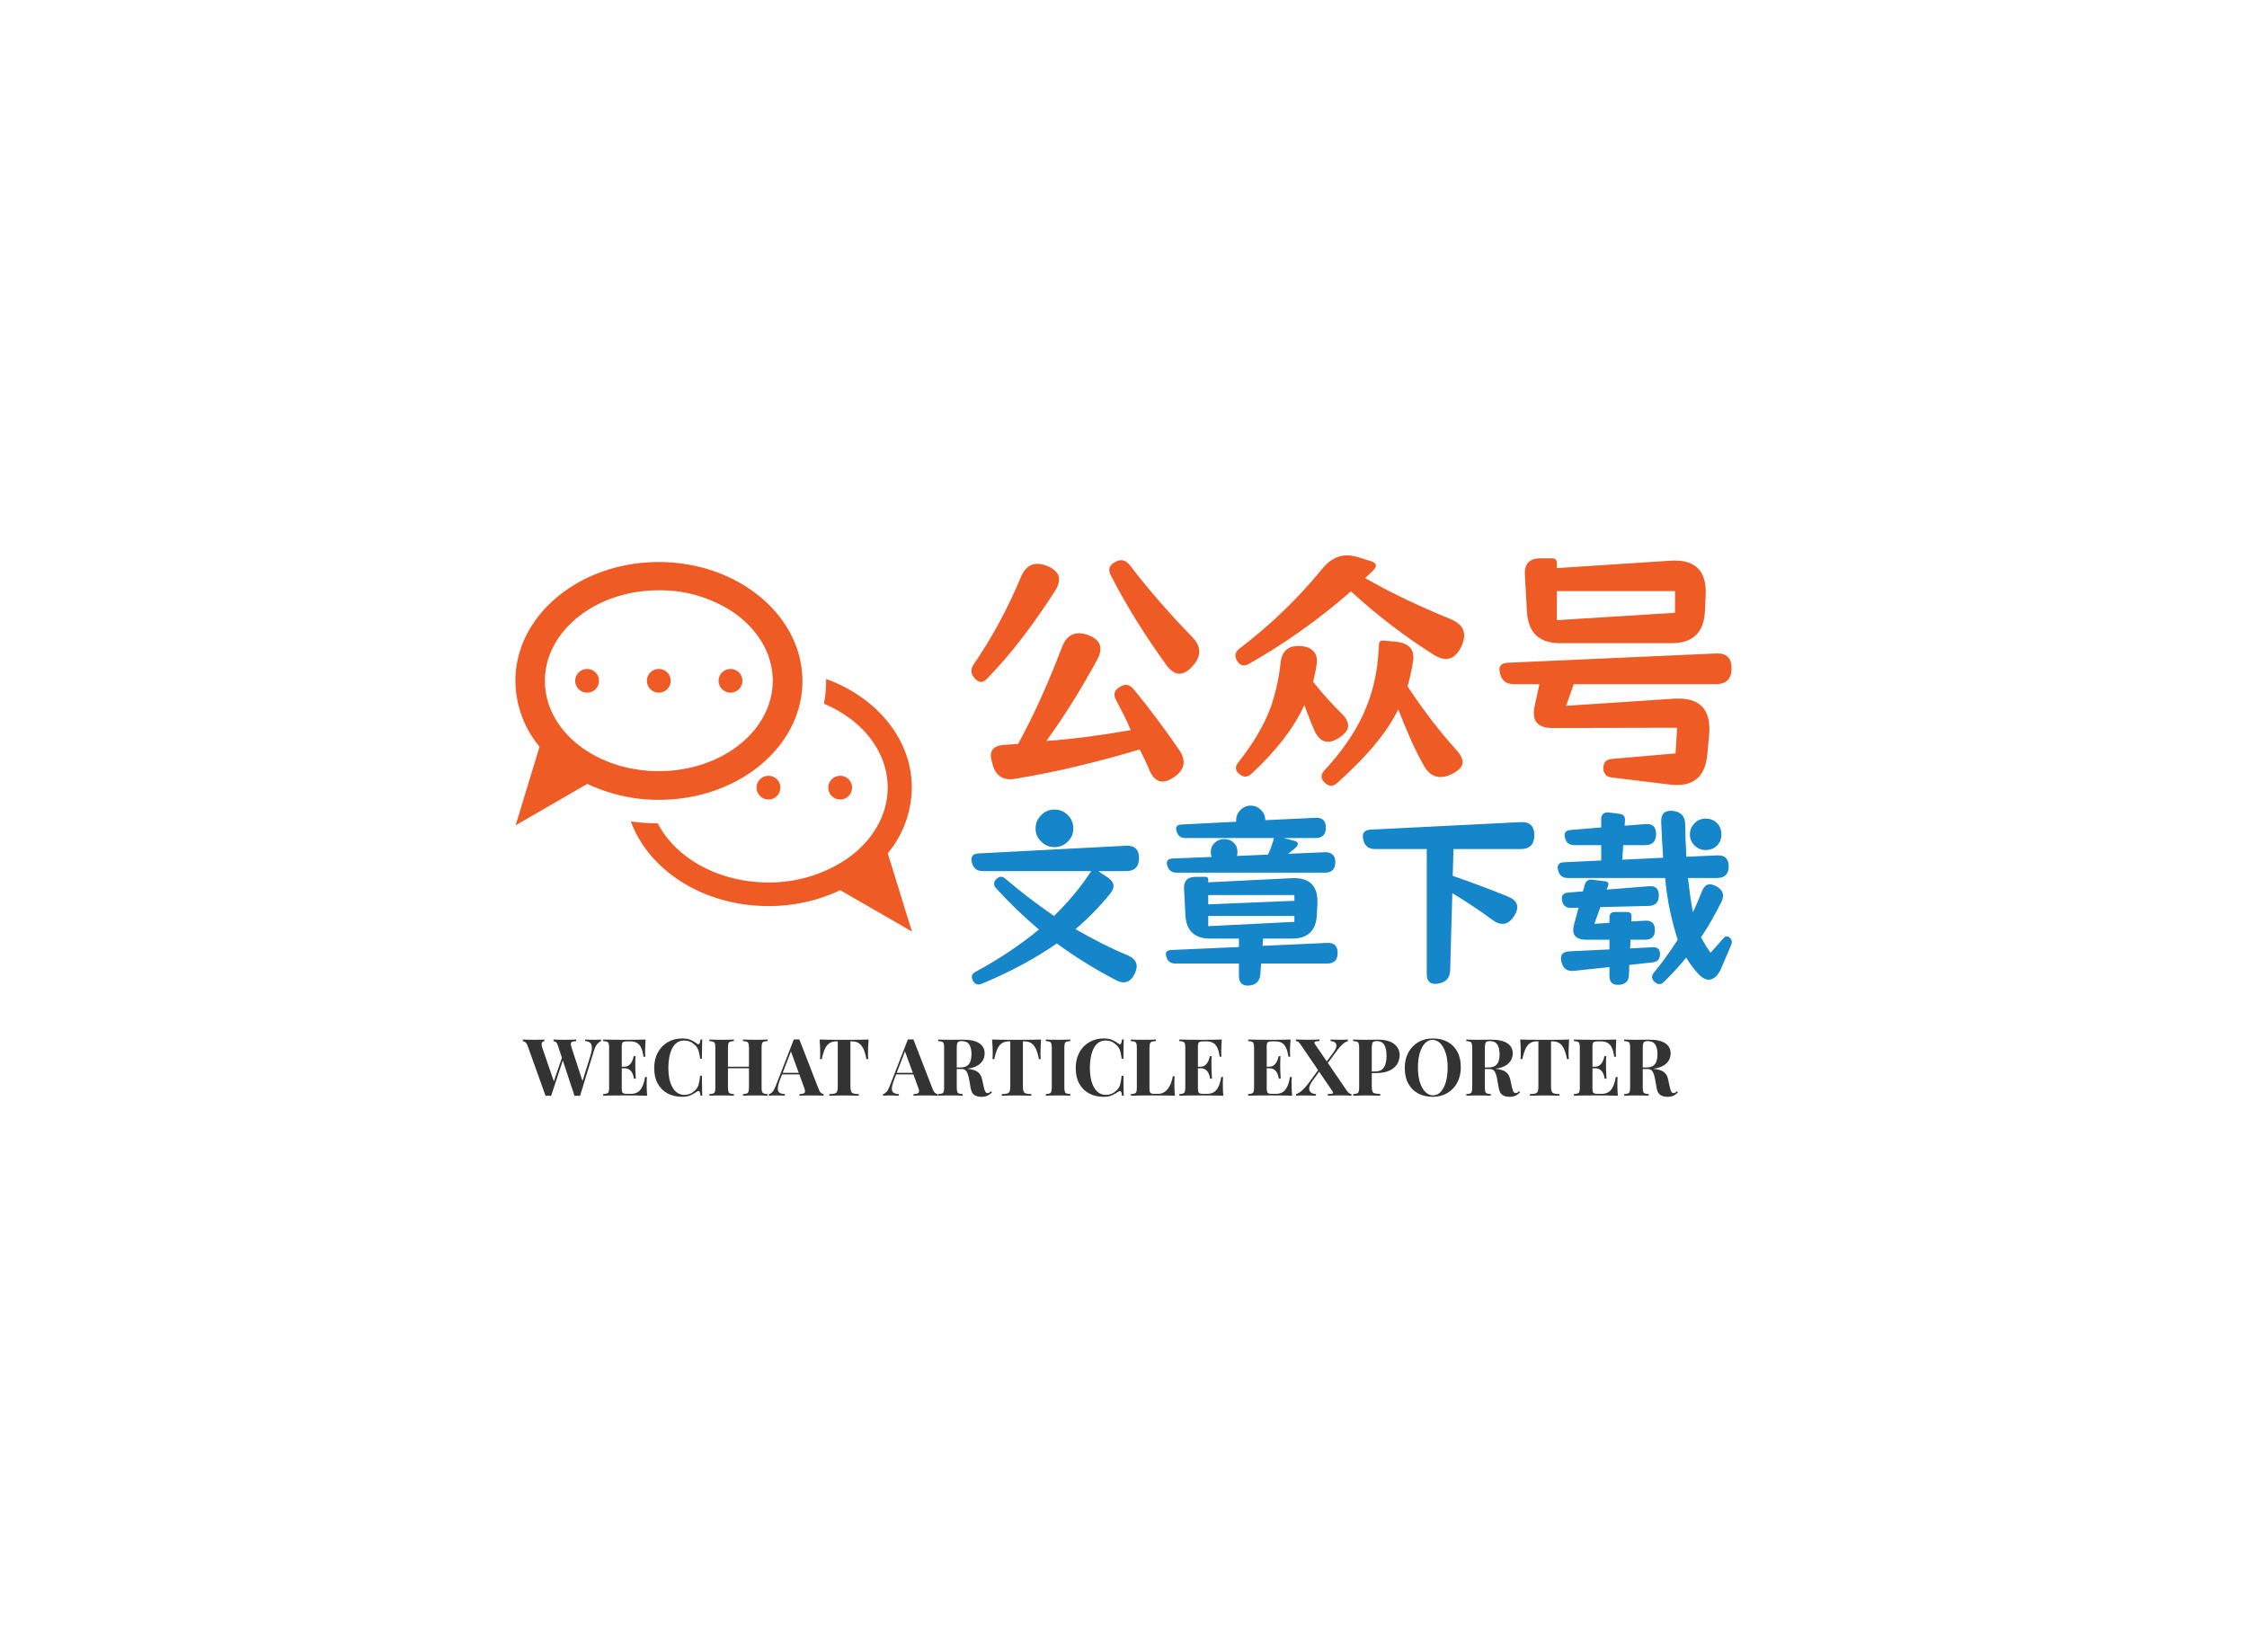 <svg data-v-0dd9719b="" version="1.0" xmlns="http://www.w3.org/2000/svg"
     width="100%" height="100%" viewBox="0 0 340 250" preserveAspectRatio="xMidYMid meet"
     color-interpolation-filters="sRGB" style="margin: auto;">
    <g fill="#ef5b24" class="icon-text-wrapper icon-svg-group iconsvg"
       transform="translate(77.988,84.037)">
        <g class="iconsvg-imagesvg" transform="matrix(1,0,0,1,0,1.006)" opacity="1">
            <g>
                <rect fill="#ef5b24" fill-opacity="0" stroke-width="2" x="0" y="0" width="60" height="55.912"
                      class="image-rect"></rect>
                <svg filter="url(#colors350524036)" x="0" y="0" width="60" height="55.912"
                     filtersec="colorsf6288523337" class="image-svg-svg primary" style="overflow: visible;">
                    <svg xmlns="http://www.w3.org/2000/svg" data-name="Layer 1"
                         viewBox="22.59 29.5 54.75 51.02" x="0px" y="0px">
                        <title>Artboard 47</title>
                        <path d="M74,69.72a14.37,14.37,0,0,0,3.32-9.08c0-6.7-4.86-12.46-11.83-15a2.17,2.17,0,0,1,0,.26,16.67,16.67,0,0,1-.3,3.16c5.23,2.2,8.8,6.56,8.8,11.58,0,3.81-2.1,7.43-5.76,9.93a19.15,19.15,0,0,1-10.72,3.17c-6.89,0-12.8-3.38-15.26-8.16a27.15,27.15,0,0,1-3.72-.27C41,72.09,48.56,77,57.53,77a23.06,23.06,0,0,0,9.91-2.19h0l9.9,5.71L74,69.71Z"></path>
                        <path d="M42.39,29.5c-10.93,0-19.8,7.34-19.8,16.4A14.38,14.38,0,0,0,25.92,55l0,0-3.3,10.85,9.9-5.72h0a22.88,22.88,0,0,0,9.9,2.2c10.94,0,19.8-7.34,19.8-16.39S53.33,29.5,42.39,29.5Zm0,3.9a18.24,18.24,0,0,1,10.23,3c3.5,2.39,5.5,5.84,5.5,9.48,0,6.89-7,12.49-15.73,12.49S26.66,52.79,26.66,45.9,33.72,33.4,42.39,33.4Z"></path>
                        <ellipse cx="32.49" cy="45.9" rx="1.65" ry="1.64"></ellipse>
                        <ellipse cx="42.39" cy="45.9" rx="1.65" ry="1.64"></ellipse>
                        <ellipse cx="52.29" cy="45.9" rx="1.65" ry="1.64"></ellipse>
                        <ellipse cx="57.53" cy="60.65" rx="1.65" ry="1.64"></ellipse>
                        <ellipse cx="67.43" cy="60.65" rx="1.65" ry="1.64"></ellipse>
                    </svg>
                </svg>
                <defs>
                    <filter id="colors350524036">
                        <feColorMatrix type="matrix"
                                       values="0 0 0 0 0.086  0 0 0 0 0.523  0 0 0 0 0.793  0 0 0 1 0"
                                       class="icon-fecolormatrix"></feColorMatrix>
                    </filter>
                    <filter id="colorsf6288523337">
                        <feColorMatrix type="matrix"
                                       values="0 0 0 0 0.996  0 0 0 0 0.996  0 0 0 0 0.996  0 0 0 1 0"
                                       class="icon-fecolormatrix"></feColorMatrix>
                    </filter>
                    <filter id="colorsb1166069162">
                        <feColorMatrix type="matrix" values="0 0 0 0 0  0 0 0 0 0  0 0 0 0 0  0 0 0 1 0"
                                       class="icon-fecolormatrix"></feColorMatrix>
                    </filter>
                </defs>
            </g>
        </g>
        <g transform="translate(69,0)">
            <g class="tp-name iconsvg-namesvg" transform="matrix(1,0,0,1,0,0)"
               opacity="1">
                <g transform="scale(1)">
                    <g>
                        <path d="M29.36 0.16L29.36 0.16Q29.04-0.64 28.68-1.38 28.32-2.12 27.92-2.92L27.92-2.92Q23.24-1.52 18.58-0.4 13.92 0.72 9.08 1.52L9.08 1.52Q6.36 2 5.64-0.72L5.64-0.72 5.52-1.16Q4.92-3.36 7.24-3.6L7.24-3.6 9.52-3.76Q11.32-7.04 12.96-10.68 14.6-14.32 16.16-18.4L16.16-18.4Q17.24-21.24 20.08-20.24L20.08-20.24Q22.92-19.2 21.52-16.56L21.52-16.56Q19.76-13.32 17.86-10.26 15.96-7.2 13.8-4.2L13.8-4.2Q17.04-4.44 20.2-4.86 23.36-5.28 26.56-5.84L26.56-5.84Q26.16-6.84 25.6-7.96 25.04-9.08 24.36-10.36L24.36-10.36Q23.64-11.6 24.88-12.36L24.88-12.36Q26.08-13.16 27-12.04L27-12.04Q28.84-9.8 30.56-7.5 32.28-5.2 33.92-2.8L33.92-2.8Q35.56-0.32 33.04 1.32L33.04 1.32Q31.76 2.16 30.86 1.86 29.96 1.56 29.36 0.16ZM31.96-15.68L31.96-15.68Q29.64-18.88 27.54-22.24 25.44-25.6 23.56-29.24L23.56-29.24Q22.84-30.56 24.2-31.28L24.2-31.28Q25.44-32 26.4-30.84L26.4-30.84Q28.6-27.96 30.94-25.28 33.28-22.6 35.8-20L35.8-20Q38-17.8 35.92-15.52L35.92-15.52Q33.8-13.16 31.96-15.68ZM2.96-13.68L2.96-13.68Q2.04-14.68 2.8-15.8L2.8-15.8Q4.84-18.76 6.62-22.04 8.4-25.32 9.96-29.04L9.96-29.04Q11.12-31.8 13.92-30.68L13.92-30.68Q16.76-29.52 15.12-26.92L15.12-26.92Q12.6-23 10.06-19.7 7.52-16.4 4.84-13.64L4.84-13.64Q3.88-12.6 2.96-13.68ZM42.64-16.36L42.64-16.36Q42-17.4 43.04-18.2L43.04-18.2Q50.04-23.52 55.56-30.28L55.56-30.28Q56.68-31.64 58-32.08 59.32-32.52 61-32L61-32 62.8-31.44Q64.32-31 63.16-29.92L63.16-29.92 62.04-28.84Q65.2-27.04 68.42-25.52 71.64-24 74.96-22.64L74.96-22.64Q77.96-21.4 76.6-18.52L76.6-18.52Q75.16-15.48 72.36-17.28L72.36-17.28Q65.88-21.36 59.88-26.84L59.88-26.84Q52.72-20.56 44.4-15.84L44.4-15.84Q43.28-15.24 42.64-16.36ZM55.92 2.12L55.92 2.12Q55 1.24 55.84 0.28L55.84 0.28Q59.6-3.76 61.6-7.92L61.6-7.92Q63.84-12.64 64.08-18.16L64.08-18.16 64.12-18.84Q64.16-19.44 64.8-19.4L64.8-19.4 66.84-19.2Q68.2-19.04 68.84-18.32 69.48-17.6 69.28-16.28L69.28-16.28Q69.04-14.52 68.44-12.48L68.44-12.48Q70.24-9.76 72.06-7.38 73.88-5 75.84-2.84L75.84-2.84Q76.88-1.68 76.76-0.82 76.64 0.04 75.24 0.76L75.24 0.76Q72.4 2.2 70.88-0.52L70.88-0.52Q69-3.88 67.04-9L67.04-9Q65.84-6.48 63.56-3.72 61.28-0.96 57.84 2.12L57.84 2.12Q56.88 3.04 55.92 2.12ZM43 0.8L43 0.8Q42.04 0.04 42.84-0.96L42.84-0.96Q46.16-5.16 47.68-9.12L47.68-9.12Q48.24-10.72 48.64-12.44 49.04-14.16 49.24-16.04L49.24-16.04Q49.52-18.72 52.2-18.56L52.2-18.56 52.28-18.56Q53.6-18.48 54.24-17.76 54.88-17.04 54.68-15.76L54.68-15.76Q54.6-15.12 54.46-14.48 54.32-13.84 54.16-13.16L54.16-13.16Q56.32-10.44 58.44-8.4L58.44-8.4Q59.48-7.36 59.46-6.48 59.44-5.6 58.2-4.76L58.2-4.76Q55.68-3.04 54.4-5.68L54.4-5.68Q53.52-7.68 52.84-9.64L52.84-9.64Q51.64-7.04 49.66-4.46 47.68-1.88 44.84 0.76L44.84 0.76Q43.92 1.6 43 0.8ZM108.2 2.4L99.32 1.32Q98.08 1.16 98.08-0.12L98.08-0.12Q98.08-1.36 99.32-1.48L99.32-1.48 109-2.32 109.24-6.2 90.36-6.16Q86.96-6.16 87.68-9.48L87.68-9.48 88.4-12.8 84.48-12.8Q82.84-12.8 82.44-14.4L82.44-14.4Q82-16 83.68-16.04L83.68-16.04 115.12-17.44Q117.48-17.56 117.48-15.2L117.48-15.2Q117.48-12.8 115.12-12.8L115.12-12.8 93.6-12.8 92.44-9.52 108.76-10.6Q114.6-10.96 114.08-5.12L114.08-5.12 113.8-2.12Q113.32 3 108.2 2.4L108.2 2.4ZM108.44-19L91.52-19Q86.8-19 86.52-23.72L86.52-23.72 86.2-29.36Q86.08-31.84 88.56-31.84L88.56-31.84 90.32-31.84Q91.04-31.84 91.04-31.12L91.04-31.12 91.04-30.36 108.24-31.48Q113.84-31.84 113.56-26.2L113.56-26.2 113.44-23.72Q113.16-19 108.44-19L108.44-19ZM91.04-26.88L91.04-22.48 108.92-23.6 108.92-26.88 91.04-26.88Z"
                              transform="translate(-2.456, 32.282)"></path>
                    </g> <!----> <!----> <!----> <!----> <!----> <!---->
                    <g fill="#1686cb" transform="translate(0,37.862)">
                        <g transform="scale(0.992)">
                            <path d="M24.36 1.26L24.36 1.26Q19.68-1.17 15.36-4.32L15.36-4.32Q10.35-0.84 3.9 1.83L3.9 1.83Q3 2.19 2.55 1.32L2.55 1.32Q2.1 0.45 2.97 0L2.97 0Q5.79-1.53 8.17-3.13 10.56-4.74 12.63-6.45L12.63-6.45Q10.89-7.92 9.27-9.48 7.65-11.04 6.09-12.75L6.09-12.75Q5.46-13.47 6.15-14.16L6.15-14.16Q6.81-14.82 7.53-14.19L7.53-14.19Q9.33-12.66 11.17-11.25 13.02-9.84 14.94-8.52L14.94-8.52Q18.24-11.73 20.61-15.36L20.61-15.36 4.05-15.36Q2.73-15.36 2.4-16.68L2.4-16.68Q2.07-18 3.45-18.06L3.45-18.06 25.92-19.23Q27.9-19.32 27.9-17.34L27.9-17.34Q27.9-15.36 25.92-15.36L25.92-15.36 21.69-15.36 23.16-14.37Q24.66-13.35 23.52-11.94L23.52-11.94Q21.03-8.88 18.21-6.51L18.21-6.51Q20.19-5.37 22.17-4.36 24.15-3.36 26.22-2.49L26.22-2.49Q28.17-1.65 27.24 0.3L27.24 0.3Q26.28 2.28 24.36 1.26ZM15-19.02L15-19.02Q13.83-19.02 12.99-19.86L12.99-19.86Q12.12-20.67 12.12-21.87L12.12-21.87Q12.12-23.04 12.99-23.91L12.99-23.91Q13.83-24.75 15-24.75L15-24.75Q16.2-24.75 17.04-23.91L17.04-23.91Q17.88-23.07 17.88-21.87L17.88-21.87Q17.88-20.67 17.04-19.86L17.04-19.86Q16.2-19.02 15-19.02ZM43.14 0.63L43.14-1.26 33.42-1.26Q32.37-1.26 32.07-2.28L32.07-2.28Q31.74-3.27 32.82-3.33L32.82-3.33 43.14-3.78 43.14-5.07 38.73-5.07Q35.19-5.07 34.98-8.61L34.98-8.61 34.77-12.6Q34.65-14.49 36.57-14.49L36.57-14.49 38.04-14.49Q38.46-14.49 38.46-14.07L38.46-14.07 38.46-13.65 51.18-14.28Q55.32-14.49 55.11-10.32L55.11-10.32 55.02-8.61Q54.81-5.07 51.27-5.07L51.27-5.07 46.83-5.07 46.74-3.96 56.61-4.41Q58.2-4.47 58.2-2.88L58.2-2.88Q58.2-1.26 56.61-1.26L56.61-1.26 46.53-1.26 46.41 0.36Q46.29 1.92 44.73 2.1L44.73 2.1Q43.14 2.22 43.14 0.63L43.14 0.63ZM56.25-15.12L33.6-15.12Q32.55-15.12 32.22-16.17L32.22-16.17Q31.89-17.22 33-17.28L33-17.28 38.97-17.52Q38.85-17.79 38.85-18.24L38.85-18.24Q38.85-19.14 39.48-19.71L39.48-19.71Q40.08-20.25 40.89-20.25L40.89-20.25Q41.79-20.25 42.36-19.68L42.36-19.68Q42.87-19.17 42.9-18.54L42.9-18.54Q42.93-18.24 42.9-17.97L42.9-17.97 42.84-17.67 47.58-17.88Q48.18-19.2 48.48-20.4L48.48-20.4 34.98-20.4Q33.93-20.4 33.63-21.42L33.63-21.42Q33.3-22.41 34.38-22.47L34.38-22.47 42.72-22.89 42.72-23.13Q42.72-24.03 43.38-24.69L43.38-24.69Q44.04-25.35 44.94-25.35L44.94-25.35Q45.84-25.35 46.5-24.69L46.5-24.69Q47.16-24.03 47.16-23.13L47.16-23.13 54.81-23.49Q56.4-23.58 56.4-21.99L56.4-21.99Q56.4-20.4 54.81-20.4L54.81-20.4 49.95-20.4 51.39-20.04Q52.71-19.74 51.69-18.84L51.69-18.84Q51.45-18.63 51.18-18.42 50.91-18.21 50.64-18L50.64-18 56.25-18.24Q57.84-18.27 57.84-16.71L57.84-16.71Q57.84-15.12 56.25-15.12L56.25-15.12ZM38.46-8.52L38.46-6.96 51.6-7.62 51.6-8.52 38.46-8.52ZM38.46-11.7L38.46-10.29 51.6-10.83 51.6-11.7 38.46-11.7ZM71.79 0.33L71.79-18.72 63.9-18.72Q62.4-18.72 62.1-20.19L62.1-20.19Q61.77-21.63 63.27-21.69L63.27-21.69 86.1-22.83Q88.2-22.95 88.2-20.85L88.2-20.85Q88.2-18.72 86.1-18.72L86.1-18.72 75.87-18.72 75.75-14.64Q78-13.86 80.08-13.08 82.17-12.3 84.15-11.49L84.15-11.49Q86.43-10.59 85.11-8.49L85.11-8.49Q83.79-6.48 81.84-7.89L81.84-7.89Q80.31-9.03 78.79-10.03 77.28-11.04 75.69-12L75.69-12 75.36-0.27Q75.33 1.5 73.56 1.8L73.56 1.8Q71.79 2.1 71.79 0.33L71.79 0.33ZM113.22 0.33L113.22 0.33Q112.23-0.72 111.36-2.16L111.36-2.16Q110.58-1.2 109.72-0.27 108.87 0.66 107.97 1.53L107.97 1.53Q107.28 2.22 106.53 1.53L106.53 1.53Q105.81 0.84 106.47 0.09L106.47 0.09Q107.28-0.9 108.18-2.13 109.08-3.36 110.07-4.89L110.07-4.89Q109.38-7.02 108.88-9.36 108.39-11.7 108.15-14.31L108.15-14.31 93.3-14.31Q92.1-14.31 91.83-15.48L91.83-15.48Q91.5-16.65 92.73-16.71L92.73-16.71 98.4-16.98 98.4-19.32 94.29-19.32Q93.15-19.32 92.88-20.43L92.88-20.43Q92.58-21.54 93.72-21.63L93.72-21.63 98.4-22.02 98.4-23.25Q98.4-24.42 99.6-24.3L99.6-24.3 101.25-24.09Q102.06-23.97 102.03-23.13L102.03-23.13 101.97-22.29 105.09-22.53Q106.77-22.71 106.77-21L106.77-21Q106.77-19.32 105.09-19.32L105.09-19.32 101.76-19.32 101.61-17.1 107.85-17.4Q107.76-18.66 107.68-20.02 107.61-21.39 107.55-22.89L107.55-22.89Q107.49-24.75 109.35-24.54L109.35-24.54Q111.21-24.33 111.21-22.47L111.21-22.47Q111.24-20.04 111.39-17.55L111.39-17.55 116.07-17.76Q117.84-17.85 117.84-16.08L117.84-16.08Q117.84-14.31 116.07-14.31L116.07-14.31 111.63-14.31Q111.78-12.99 111.96-11.7 112.14-10.41 112.38-9.09L112.38-9.09Q112.77-9.87 113.1-10.65 113.43-11.43 113.73-12.21L113.73-12.21Q114.06-13.05 114.57-13.27 115.08-13.5 115.89-13.08L115.89-13.08Q117.51-12.27 116.73-10.65L116.73-10.65Q116.01-9.21 115.24-7.86 114.48-6.51 113.61-5.25L113.61-5.25Q114-4.56 114.37-3.97 114.75-3.39 115.08-2.91L115.08-2.91 117.06-5.13Q117.48-5.64 118.02-5.19L118.02-5.19Q118.5-4.74 118.23-4.11L118.23-4.11 116.73-0.6Q116.13 0.84 115.2 1.14 114.27 1.44 113.22 0.33ZM99.66 0.66L99.66-0.72 94.26-0.15Q92.7 0.03 92.34-1.5L92.34-1.5Q91.95-3.03 93.51-3.12L93.51-3.12 99.66-3.42 99.66-4.89 96.15-4.89Q93.57-4.89 94.29-7.35L94.29-7.35 94.95-9.78 93.81-9.75Q92.64-9.72 92.43-10.86L92.43-10.86Q92.19-12 93.39-12.09L93.39-12.09 95.61-12.27 95.88-13.23Q96.15-14.22 97.14-14.04L97.14-14.04 99.03-13.8Q99.66-13.71 99.45-13.14L99.45-13.14 99.24-12.54 105.66-13.05Q107.19-13.2 107.19-11.64L107.19-11.64Q107.19-10.11 105.66-10.05L105.66-10.05 98.28-9.87 97.35-7.32 99.66-7.47 99.66-8.31Q99.66-9.12 100.5-9.12L100.5-9.12 102.33-9.12Q103.08-9.12 103.02-8.4L103.02-8.4 102.99-7.68 105.09-7.8Q106.59-7.89 106.59-6.39L106.59-6.39Q106.59-4.89 105.09-4.89L105.09-4.89 102.87-4.89 102.81-3.57 106.26-3.75Q107.37-3.78 107.37-2.7L107.37-2.7Q107.37-1.56 106.26-1.44L106.26-1.44 102.69-1.05 102.63 0.48Q102.6 1.89 101.13 1.98L101.13 1.98 101.01 1.98Q99.66 2.04 99.66 0.66L99.66 0.66ZM114.33-18.57L114.33-18.57Q113.34-18.57 112.65-19.26L112.65-19.26Q111.93-19.95 111.93-20.97L111.93-20.97Q111.93-21.96 112.65-22.68L112.65-22.68Q113.34-23.37 114.33-23.37L114.33-23.37Q115.38-23.37 116.07-22.68L116.07-22.68Q116.73-21.99 116.73-20.97L116.73-20.97Q116.73-19.92 116.07-19.26L116.07-19.26Q115.38-18.57 114.33-18.57Z"
                                  transform="translate(-2.336, 25.35)"></path>
                        </g>
                    </g>
                </g>
            </g>
            <g class="tp-slogan iconsvg-slogansvg" fill="#333333"
               transform="matrix(1,0,0,1,-29.883,73.091)" opacity="1">
                <rect width="0"></rect>
                <rect x="139.79" width="35"></rect>
                <g transform="translate(-38,0)">
                    <g transform="scale(1)">
                        <path d="M11.69-8.50L11.69-8.50L11.69-8.26Q11.42-8.16 11.14-7.84Q10.85-7.52 10.63-6.83L10.63-6.83L8.52 0.02Q8.42 0.01 8.32 0.01Q8.21 0.01 8.10 0.01L8.10 0.01Q7.99 0.01 7.88 0.01Q7.78 0.01 7.68 0.02L7.68 0.02L5.16-7.61Q5.04-7.98 4.87-8.11Q4.69-8.24 4.50-8.26L4.50-8.26L4.50-8.50Q4.84-8.48 5.30-8.47Q5.76-8.46 6.22-8.46L6.22-8.46Q6.74-8.46 7.21-8.47Q7.67-8.48 7.94-8.50L7.94-8.50L7.94-8.26Q7.58-8.24 7.37-8.17Q7.16-8.10 7.13-7.90Q7.10-7.69 7.25-7.25L7.25-7.25L8.95-2.04L8.68-1.55L10.03-5.86Q10.32-6.77 10.31-7.28Q10.30-7.80 10.03-8.02Q9.77-8.24 9.28-8.26L9.28-8.26L9.28-8.50Q9.68-8.48 10.04-8.47Q10.40-8.46 10.76-8.46L10.76-8.46Q11.04-8.46 11.27-8.47Q11.51-8.48 11.69-8.50ZM3.12-8.50L3.12-8.50L3.12-8.26Q2.88-8.22 2.78-8.08Q2.69-7.94 2.71-7.72Q2.72-7.50 2.81-7.25L2.81-7.25L4.64-1.92L4.32-1.49L5.86-5.98L6.02-5.65L4.14 0.02Q4.04 0.01 3.94 0.01Q3.83 0.01 3.72 0.01L3.72 0.01Q3.61 0.01 3.50 0.01Q3.40 0.01 3.30 0.02L3.30 0.02L0.61-7.49Q0.46-7.93 0.25-8.09Q0.04-8.24-0.14-8.26L-0.14-8.26L-0.14-8.50Q0.22-8.48 0.71-8.47Q1.20-8.46 1.64-8.46L1.64-8.46Q2.12-8.46 2.50-8.47Q2.88-8.48 3.12-8.50ZM18.44-8.50L18.44-8.50Q18.40-7.97 18.38-7.48Q18.36-6.98 18.36-6.72L18.36-6.72Q18.36-6.48 18.37-6.26Q18.38-6.05 18.40-5.90L18.40-5.90L18.12-5.90Q18-6.78 17.75-7.29Q17.50-7.80 17.09-8.01Q16.69-8.22 16.15-8.22L16.15-8.22L15.66-8.22Q15.30-8.22 15.13-8.16Q14.95-8.10 14.89-7.93Q14.83-7.75 14.83-7.37L14.83-7.37L14.83-1.13Q14.83-0.76 14.89-0.58Q14.95-0.40 15.13-0.34Q15.30-0.28 15.66-0.28L15.66-0.28L16.25-0.28Q16.79-0.28 17.20-0.51Q17.62-0.74 17.91-1.31Q18.20-1.87 18.36-2.83L18.36-2.83L18.64-2.83Q18.60-2.45 18.60-1.82L18.60-1.82Q18.60-1.55 18.61-1.04Q18.62-0.54 18.68 0L18.68 0Q18.07-0.02 17.30-0.03Q16.54-0.04 15.94-0.04L15.94-0.04Q15.53-0.04 14.86-0.04Q14.18-0.04 13.43-0.03Q12.67-0.02 12.02 0L12.02 0L12.02-0.24Q12.41-0.26 12.60-0.34Q12.79-0.41 12.86-0.62Q12.92-0.84 12.92-1.27L12.92-1.27L12.92-7.22Q12.92-7.67 12.86-7.88Q12.79-8.09 12.59-8.17Q12.40-8.24 12.02-8.26L12.02-8.26L12.02-8.50Q12.67-8.48 13.43-8.47Q14.18-8.46 14.86-8.46Q15.53-8.46 15.94-8.46L15.94-8.46Q16.49-8.46 17.19-8.47Q17.89-8.47 18.44-8.50ZM14.47-4.39L16.57-4.39Q16.57-4.39 16.57-4.27Q16.57-4.15 16.57-4.15L16.57-4.15L14.47-4.15Q14.47-4.15 14.47-4.27Q14.47-4.39 14.47-4.39L14.47-4.39ZM16.64-5.98L16.92-5.98Q16.87-5.29 16.88-4.93Q16.88-4.57 16.88-4.27L16.88-4.27Q16.88-3.97 16.90-3.61Q16.91-3.25 16.96-2.57L16.96-2.57L16.68-2.57Q16.62-2.99 16.46-3.35Q16.30-3.71 16.00-3.93Q15.70-4.15 15.22-4.15L15.22-4.15L15.22-4.39Q15.70-4.39 15.98-4.66Q16.27-4.92 16.43-5.29Q16.58-5.65 16.64-5.98L16.64-5.98ZM23.99-8.66L23.99-8.66Q24.78-8.66 25.29-8.43Q25.80-8.20 26.20-7.88L26.20-7.88Q26.44-7.70 26.56-7.84Q26.69-7.98 26.74-8.50L26.74-8.50L27.01-8.50Q26.99-8.03 26.98-7.36Q26.96-6.70 26.96-5.59L26.96-5.59L26.69-5.59Q26.63-6.14 26.53-6.53Q26.44-6.92 26.27-7.22Q26.10-7.52 25.79-7.76L25.79-7.76Q25.49-8.06 25.09-8.21Q24.70-8.35 24.26-8.35L24.26-8.35Q23.62-8.35 23.16-8.01Q22.70-7.67 22.42-7.08Q22.14-6.49 22.01-5.75Q21.88-5.02 21.88-4.22L21.88-4.22Q21.88-3.42 22.01-2.68Q22.15-1.94 22.45-1.37Q22.74-0.79 23.21-0.46Q23.68-0.12 24.31-0.12L24.31-0.12Q24.71-0.12 25.11-0.27Q25.51-0.42 25.80-0.71L25.80-0.71Q26.27-1.07 26.44-1.60Q26.60-2.14 26.69-3.02L26.69-3.02L26.96-3.02Q26.96-1.88 26.98-1.18Q26.99-0.48 27.01 0L27.01 0L26.74 0Q26.69-0.52 26.57-0.65Q26.46-0.78 26.20-0.61L26.20-0.61Q25.75-0.30 25.25-0.07Q24.76 0.17 23.98 0.17L23.98 0.17Q22.70 0.17 21.75-0.35Q20.80-0.86 20.27-1.84Q19.74-2.81 19.74-4.18L19.74-4.18Q19.74-5.52 20.29-6.53Q20.83-7.54 21.79-8.10Q22.74-8.66 23.99-8.66ZM33.18 0L33.18 0L33.18-0.24Q33.56-0.26 33.76-0.34Q33.95-0.41 34.01-0.62Q34.08-0.84 34.08-1.27L34.08-1.27L34.08-7.22Q34.08-7.67 34.01-7.88Q33.95-8.09 33.75-8.17Q33.55-8.24 33.18-8.26L33.18-8.26L33.18-8.50Q33.50-8.48 34.03-8.47Q34.55-8.46 35.06-8.46L35.06-8.46Q35.62-8.46 36.10-8.47Q36.59-8.48 36.89-8.50L36.89-8.50L36.89-8.26Q36.50-8.24 36.31-8.17Q36.11-8.09 36.05-7.88Q35.99-7.67 35.99-7.22L35.99-7.22L35.99-1.27Q35.99-0.84 36.05-0.62Q36.12-0.41 36.31-0.34Q36.50-0.26 36.89-0.24L36.89-0.24L36.89 0Q36.59-0.02 36.10-0.03Q35.62-0.04 35.06-0.04L35.06-0.04Q34.55-0.04 34.03-0.03Q33.50-0.02 33.18 0ZM28.09 0L28.09 0L28.09-0.24Q28.48-0.26 28.67-0.34Q28.86-0.41 28.93-0.62Q28.99-0.84 28.99-1.27L28.99-1.27L28.99-7.22Q28.99-7.67 28.93-7.88Q28.86-8.09 28.66-8.17Q28.46-8.24 28.09-8.26L28.09-8.26L28.09-8.50Q28.40-8.48 28.90-8.47Q29.40-8.46 29.99-8.46L29.99-8.46Q30.49-8.46 30.98-8.47Q31.48-8.48 31.80-8.50L31.80-8.50L31.80-8.26Q31.42-8.24 31.22-8.17Q31.02-8.09 30.96-7.88Q30.90-7.67 30.90-7.22L30.90-7.22L30.90-1.27Q30.90-0.84 30.97-0.62Q31.03-0.41 31.22-0.34Q31.42-0.26 31.80-0.24L31.80-0.24L31.80 0Q31.48-0.02 30.98-0.03Q30.49-0.04 29.99-0.04L29.99-0.04Q29.40-0.04 28.90-0.03Q28.40-0.02 28.09 0ZM34.86-4.15L30.12-4.15L30.12-4.39L34.86-4.39L34.86-4.15ZM41.70-8.52L41.70-8.52L44.62-1.01Q44.78-0.58 44.99-0.41Q45.20-0.25 45.37-0.24L45.37-0.24L45.37 0Q45.01-0.02 44.53-0.03Q44.04-0.04 43.55-0.04L43.55-0.04Q43.00-0.04 42.50-0.03Q42.01-0.02 41.72 0L41.72 0L41.72-0.24Q42.34-0.26 42.50-0.45Q42.66-0.64 42.42-1.25L42.42-1.25L40.38-6.83L40.60-7.14L38.77-2.39Q38.44-1.50 38.44-1.04Q38.45-0.59 38.74-0.43Q39.02-0.26 39.50-0.24L39.50-0.24L39.50 0Q39.11-0.02 38.75-0.03Q38.39-0.04 38.02-0.04L38.02-0.04Q37.75-0.04 37.52-0.03Q37.28-0.02 37.10 0L37.10 0L37.10-0.24Q37.36-0.29 37.62-0.56Q37.88-0.84 38.14-1.50L38.14-1.50L40.87-8.52Q41.06-8.51 41.29-8.51Q41.51-8.51 41.70-8.52ZM39.08-3.46L42.54-3.46L42.54-3.22L38.96-3.22L39.08-3.46ZM52.18-8.50L52.18-8.50Q52.13-7.88 52.11-7.32Q52.09-6.76 52.09-6.46L52.09-6.46Q52.09-6.19 52.10-5.95Q52.12-5.71 52.13-5.54L52.13-5.54L51.85-5.54Q51.66-6.55 51.37-7.14Q51.07-7.73 50.66-7.97Q50.26-8.22 49.70-8.22L49.70-8.22L49.43-8.22L49.43-1.37Q49.43-0.89 49.53-0.65Q49.63-0.41 49.91-0.33Q50.18-0.25 50.71-0.24L50.71-0.24L50.71 0Q50.34-0.01 49.72-0.02Q49.10-0.04 48.43-0.04L48.43-0.04Q47.77-0.04 47.18-0.02Q46.60-0.01 46.24 0L46.24 0L46.24-0.24Q46.78-0.25 47.05-0.33Q47.33-0.41 47.42-0.65Q47.52-0.89 47.52-1.37L47.52-1.37L47.52-8.22L47.26-8.22Q46.70-8.22 46.30-7.97Q45.89-7.73 45.60-7.15Q45.31-6.56 45.10-5.54L45.10-5.54L44.82-5.54Q44.84-5.71 44.85-5.95Q44.86-6.19 44.86-6.46L44.86-6.46Q44.86-6.76 44.84-7.32Q44.82-7.88 44.77-8.50L44.77-8.50Q45.32-8.48 45.98-8.47Q46.63-8.46 47.29-8.46Q47.95-8.46 48.48-8.46L48.48-8.46Q49.02-8.46 49.67-8.46Q50.33-8.46 50.99-8.47Q51.65-8.48 52.18-8.50ZM58.96-8.52L58.96-8.52L61.87-1.01Q62.04-0.58 62.25-0.41Q62.46-0.25 62.63-0.24L62.63-0.24L62.63 0Q62.27-0.02 61.78-0.03Q61.30-0.04 60.80-0.04L60.80-0.04Q60.25-0.04 59.76-0.03Q59.27-0.02 58.98 0L58.98 0L58.98-0.24Q59.59-0.26 59.75-0.45Q59.92-0.64 59.68-1.25L59.68-1.25L57.64-6.83L57.85-7.14L56.03-2.39Q55.69-1.50 55.70-1.04Q55.70-0.59 55.99-0.43Q56.28-0.26 56.76-0.24L56.76-0.24L56.76 0Q56.36-0.02 56.00-0.03Q55.64-0.04 55.27-0.04L55.27-0.04Q55.01-0.04 54.77-0.03Q54.54-0.02 54.36 0L54.36 0L54.36-0.24Q54.61-0.29 54.88-0.56Q55.14-0.84 55.39-1.50L55.39-1.50L58.13-8.52Q58.32-8.51 58.54-8.51Q58.76-8.51 58.96-8.52ZM56.34-3.46L59.80-3.46L59.80-3.22L56.22-3.22L56.34-3.46ZM62.71-8.26L62.71-8.50Q63.01-8.48 63.52-8.47Q64.03-8.46 64.54-8.46L64.54-8.46Q65.11-8.46 65.65-8.47Q66.19-8.48 66.42-8.48L66.42-8.48Q68.09-8.48 68.92-7.94Q69.74-7.39 69.74-6.40L69.74-6.40Q69.74-5.99 69.58-5.57Q69.41-5.16 69.01-4.81Q68.60-4.45 67.91-4.24Q67.21-4.03 66.16-4.03L66.16-4.03L65.00-4.03L65.00-4.27L66.04-4.27Q66.74-4.27 67.11-4.54Q67.48-4.81 67.61-5.26Q67.75-5.71 67.75-6.26L67.75-6.26Q67.75-7.21 67.42-7.73Q67.08-8.26 66.26-8.26L66.26-8.26Q65.80-8.26 65.66-8.05Q65.52-7.85 65.52-7.22L65.52-7.22L65.52-1.27Q65.52-0.84 65.59-0.62Q65.65-0.41 65.84-0.34Q66.04-0.26 66.42-0.24L66.42-0.24L66.42 0Q66.10-0.02 65.60-0.03Q65.11-0.04 64.61-0.04L64.61-0.04Q64.03-0.04 63.52-0.03Q63.01-0.02 62.71 0L62.71 0L62.71-0.24Q63.10-0.26 63.29-0.34Q63.48-0.41 63.55-0.62Q63.61-0.84 63.61-1.27L63.61-1.27L63.61-7.22Q63.61-7.67 63.55-7.88Q63.48-8.09 63.28-8.17Q63.08-8.24 62.71-8.26L62.71-8.26ZM65.00-4.03L64.98-4.24Q65.50-4.22 65.87-4.19Q66.25-4.15 66.54-4.12Q66.83-4.09 67.06-4.08L67.06-4.08Q68.15-3.98 68.67-3.61Q69.19-3.24 69.35-2.50L69.35-2.50L69.62-1.26Q69.73-0.78 69.85-0.59Q69.97-0.40 70.20-0.40L70.20-0.40Q70.36-0.41 70.46-0.47Q70.56-0.54 70.68-0.67L70.68-0.67L70.85-0.53Q70.52-0.16 70.15 0.01Q69.78 0.17 69.25 0.17L69.25 0.17Q68.60 0.17 68.18-0.11Q67.76-0.38 67.63-1.13L67.63-1.13L67.42-2.33Q67.33-2.83 67.21-3.21Q67.09-3.59 66.88-3.81Q66.67-4.03 66.30-4.03L66.30-4.03L65.00-4.03ZM78.28-8.50L78.28-8.50Q78.23-7.88 78.21-7.32Q78.19-6.76 78.19-6.46L78.19-6.46Q78.19-6.19 78.20-5.95Q78.22-5.71 78.23-5.54L78.23-5.54L77.95-5.54Q77.76-6.55 77.47-7.14Q77.17-7.73 76.76-7.97Q76.36-8.22 75.80-8.22L75.80-8.22L75.53-8.22L75.53-1.37Q75.53-0.89 75.63-0.65Q75.73-0.41 76.01-0.33Q76.28-0.25 76.81-0.24L76.81-0.24L76.81 0Q76.44-0.01 75.82-0.02Q75.20-0.04 74.53-0.04L74.53-0.04Q73.87-0.04 73.28-0.02Q72.70-0.01 72.34 0L72.34 0L72.34-0.24Q72.88-0.25 73.15-0.33Q73.43-0.41 73.52-0.65Q73.62-0.89 73.62-1.37L73.62-1.37L73.62-8.22L73.36-8.22Q72.80-8.22 72.40-7.97Q71.99-7.73 71.70-7.15Q71.41-6.56 71.20-5.54L71.20-5.54L70.92-5.54Q70.94-5.71 70.95-5.95Q70.96-6.19 70.96-6.46L70.96-6.46Q70.96-6.76 70.94-7.32Q70.92-7.88 70.87-8.50L70.87-8.50Q71.42-8.48 72.08-8.47Q72.73-8.46 73.39-8.46Q74.05-8.46 74.58-8.46L74.58-8.46Q75.12-8.46 75.77-8.46Q76.43-8.46 77.09-8.47Q77.75-8.48 78.28-8.50ZM82.70-8.50L82.70-8.50L82.70-8.26Q82.32-8.24 82.12-8.17Q81.92-8.09 81.86-7.88Q81.80-7.67 81.80-7.22L81.80-7.22L81.80-1.27Q81.80-0.84 81.87-0.62Q81.94-0.41 82.13-0.34Q82.32-0.26 82.70-0.24L82.70-0.24L82.70 0Q82.38-0.02 81.89-0.03Q81.40-0.04 80.89-0.04L80.89-0.04Q80.30-0.04 79.81-0.03Q79.31-0.02 79.00 0L79.00 0L79.00-0.24Q79.38-0.26 79.57-0.34Q79.76-0.41 79.83-0.62Q79.90-0.84 79.90-1.27L79.90-1.27L79.90-7.22Q79.90-7.67 79.83-7.88Q79.76-8.09 79.57-8.17Q79.37-8.24 79.00-8.26L79.00-8.26L79.00-8.50Q79.31-8.48 79.81-8.47Q80.30-8.46 80.89-8.46L80.89-8.46Q81.40-8.46 81.89-8.47Q82.38-8.48 82.70-8.50ZM87.77-8.66L87.77-8.66Q88.56-8.66 89.07-8.43Q89.58-8.20 89.98-7.88L89.98-7.88Q90.22-7.70 90.34-7.84Q90.47-7.98 90.52-8.50L90.52-8.50L90.79-8.50Q90.77-8.03 90.76-7.36Q90.74-6.70 90.74-5.59L90.74-5.59L90.47-5.59Q90.41-6.14 90.31-6.53Q90.22-6.92 90.05-7.22Q89.88-7.52 89.57-7.76L89.57-7.76Q89.27-8.06 88.87-8.21Q88.48-8.35 88.04-8.35L88.04-8.35Q87.40-8.35 86.94-8.01Q86.48-7.67 86.20-7.08Q85.92-6.49 85.79-5.75Q85.66-5.02 85.66-4.22L85.66-4.22Q85.66-3.42 85.79-2.68Q85.93-1.94 86.23-1.37Q86.52-0.79 86.99-0.46Q87.46-0.12 88.09-0.12L88.09-0.12Q88.49-0.12 88.89-0.27Q89.29-0.42 89.58-0.71L89.58-0.71Q90.05-1.07 90.22-1.60Q90.38-2.14 90.47-3.02L90.47-3.02L90.74-3.02Q90.74-1.88 90.76-1.18Q90.77-0.48 90.79 0L90.79 0L90.52 0Q90.47-0.52 90.35-0.65Q90.24-0.78 89.98-0.61L89.98-0.61Q89.53-0.30 89.03-0.07Q88.54 0.17 87.76 0.17L87.76 0.17Q86.48 0.17 85.53-0.35Q84.58-0.86 84.05-1.84Q83.52-2.81 83.52-4.18L83.52-4.18Q83.52-5.52 84.07-6.53Q84.61-7.54 85.57-8.10Q86.52-8.66 87.77-8.66ZM95.65-8.50L95.65-8.50L95.65-8.26Q95.24-8.24 95.03-8.17Q94.82-8.09 94.75-7.88Q94.68-7.67 94.68-7.22L94.68-7.22L94.68-1.13Q94.68-0.76 94.73-0.58Q94.79-0.40 94.95-0.34Q95.11-0.28 95.44-0.28L95.44-0.28L96.02-0.28Q96.58-0.28 97.03-0.61Q97.48-0.95 97.78-1.55Q98.09-2.16 98.21-2.95L98.21-2.95L98.48-2.95Q98.45-2.54 98.45-1.90L98.45-1.90Q98.45-1.62 98.46-1.09Q98.47-0.56 98.53 0L98.53 0Q97.92-0.02 97.15-0.03Q96.38-0.04 95.78-0.04L95.78-0.04Q95.38-0.04 94.70-0.04Q94.03-0.04 93.28-0.03Q92.52-0.02 91.87 0L91.87 0L91.87-0.24Q92.26-0.26 92.45-0.34Q92.64-0.41 92.71-0.62Q92.77-0.84 92.77-1.27L92.77-1.27L92.77-7.22Q92.77-7.67 92.71-7.88Q92.64-8.09 92.44-8.17Q92.24-8.24 91.87-8.26L91.87-8.26L91.87-8.50Q92.17-8.48 92.68-8.47Q93.19-8.46 93.77-8.46L93.77-8.46Q94.30-8.46 94.81-8.47Q95.32-8.48 95.65-8.50ZM105.62-8.50L105.62-8.50Q105.58-7.97 105.56-7.48Q105.54-6.98 105.54-6.72L105.54-6.72Q105.54-6.48 105.55-6.26Q105.56-6.05 105.58-5.90L105.58-5.90L105.30-5.90Q105.18-6.78 104.93-7.29Q104.68-7.80 104.27-8.01Q103.87-8.22 103.33-8.22L103.33-8.22L102.84-8.22Q102.48-8.22 102.31-8.16Q102.13-8.10 102.07-7.93Q102.01-7.75 102.01-7.37L102.01-7.37L102.01-1.13Q102.01-0.76 102.07-0.58Q102.13-0.40 102.31-0.34Q102.48-0.28 102.84-0.28L102.84-0.28L103.43-0.28Q103.97-0.28 104.38-0.51Q104.80-0.74 105.09-1.31Q105.38-1.87 105.54-2.83L105.54-2.83L105.82-2.83Q105.78-2.45 105.78-1.82L105.78-1.82Q105.78-1.55 105.79-1.04Q105.80-0.54 105.86 0L105.86 0Q105.25-0.02 104.48-0.03Q103.72-0.04 103.12-0.04L103.12-0.04Q102.71-0.04 102.04-0.04Q101.36-0.04 100.61-0.03Q99.85-0.02 99.20 0L99.20 0L99.20-0.24Q99.59-0.26 99.78-0.34Q99.97-0.41 100.04-0.62Q100.10-0.84 100.10-1.27L100.10-1.27L100.10-7.22Q100.10-7.67 100.04-7.88Q99.97-8.09 99.77-8.17Q99.58-8.24 99.20-8.26L99.20-8.26L99.20-8.50Q99.85-8.48 100.61-8.47Q101.36-8.46 102.04-8.46Q102.71-8.46 103.12-8.46L103.12-8.46Q103.67-8.46 104.37-8.47Q105.07-8.47 105.62-8.50ZM101.65-4.39L103.75-4.39Q103.75-4.39 103.75-4.27Q103.75-4.15 103.75-4.15L103.75-4.15L101.65-4.15Q101.65-4.15 101.65-4.27Q101.65-4.39 101.65-4.39L101.65-4.39ZM103.82-5.98L104.10-5.98Q104.05-5.29 104.06-4.93Q104.06-4.57 104.06-4.27L104.06-4.27Q104.06-3.97 104.08-3.61Q104.09-3.25 104.14-2.57L104.14-2.57L103.86-2.57Q103.80-2.99 103.64-3.35Q103.48-3.71 103.18-3.93Q102.88-4.15 102.40-4.15L102.40-4.15L102.40-4.39Q102.88-4.39 103.16-4.66Q103.45-4.92 103.61-5.29Q103.76-5.65 103.82-5.98L103.82-5.98ZM116.03-8.50L116.03-8.50Q115.98-7.97 115.96-7.48Q115.94-6.98 115.94-6.72L115.94-6.72Q115.94-6.48 115.96-6.26Q115.97-6.05 115.98-5.90L115.98-5.90L115.70-5.90Q115.58-6.78 115.33-7.29Q115.08-7.80 114.68-8.01Q114.28-8.22 113.74-8.22L113.74-8.22L113.24-8.22Q112.88-8.22 112.71-8.16Q112.54-8.10 112.48-7.93Q112.42-7.75 112.42-7.37L112.42-7.37L112.42-1.13Q112.42-0.76 112.48-0.58Q112.54-0.40 112.71-0.34Q112.88-0.28 113.24-0.28L113.24-0.28L113.83-0.28Q114.37-0.28 114.79-0.51Q115.20-0.74 115.49-1.31Q115.79-1.87 115.94-2.83L115.94-2.83L116.22-2.83Q116.18-2.45 116.18-1.82L116.18-1.82Q116.18-1.55 116.20-1.04Q116.21-0.54 116.27 0L116.27 0Q115.66-0.02 114.89-0.03Q114.12-0.04 113.52-0.04L113.52-0.04Q113.11-0.04 112.44-0.04Q111.77-0.04 111.01-0.03Q110.26-0.02 109.61 0L109.61 0L109.61-0.24Q109.99-0.26 110.18-0.34Q110.38-0.41 110.44-0.62Q110.51-0.84 110.51-1.27L110.51-1.27L110.51-7.22Q110.51-7.67 110.44-7.88Q110.38-8.09 110.18-8.17Q109.98-8.24 109.61-8.26L109.61-8.26L109.61-8.50Q110.26-8.48 111.01-8.47Q111.77-8.46 112.44-8.46Q113.11-8.46 113.52-8.46L113.52-8.46Q114.07-8.46 114.77-8.47Q115.48-8.47 116.03-8.50ZM112.06-4.39L114.16-4.39Q114.16-4.39 114.16-4.27Q114.16-4.15 114.16-4.15L114.16-4.15L112.06-4.15Q112.06-4.15 112.06-4.27Q112.06-4.39 112.06-4.39L112.06-4.39ZM114.23-5.98L114.50-5.98Q114.46-5.29 114.46-4.93Q114.47-4.57 114.47-4.27L114.47-4.27Q114.47-3.97 114.48-3.61Q114.49-3.25 114.54-2.57L114.54-2.57L114.26-2.57Q114.20-2.99 114.04-3.35Q113.88-3.71 113.58-3.93Q113.28-4.15 112.80-4.15L112.80-4.15L112.80-4.39Q113.28-4.39 113.57-4.66Q113.86-4.92 114.01-5.29Q114.17-5.65 114.23-5.98L114.23-5.98ZM120.40-8.51L120.40-8.51L120.40-8.26Q119.86-8.26 119.71-8.15Q119.56-8.05 119.72-7.80L119.72-7.80L124.48-0.85Q124.72-0.52 124.86-0.40Q125.00-0.28 125.24-0.25L125.24-0.25L125.24 0Q125.00-0.01 124.55-0.03Q124.09-0.05 123.60-0.05L123.60-0.05Q123.06-0.05 122.50-0.03Q121.94-0.01 121.67 0L121.67 0L121.67-0.25Q122.22-0.25 122.38-0.33Q122.54-0.41 122.38-0.66L122.38-0.66L117.61-7.66Q117.38-8.00 117.24-8.12Q117.10-8.24 116.84-8.26L116.84-8.26L116.84-8.51Q117.10-8.50 117.58-8.48Q118.07-8.46 118.56-8.46L118.56-8.46Q119.10-8.46 119.60-8.48Q120.10-8.50 120.40-8.51ZM118.61-1.70L120.50-4.27Q120.50-4.27 120.55-4.12Q120.60-3.96 120.60-3.96L120.60-3.96L119.40-2.32Q118.92-1.67 118.86-1.22Q118.80-0.77 119.07-0.52Q119.34-0.28 119.87-0.24L119.87-0.24L119.87 0Q119.64-0.01 119.27-0.02Q118.90-0.02 118.54-0.03Q118.18-0.04 117.97-0.04L117.97-0.04Q117.25-0.04 116.87 0L116.87 0L116.87-0.24Q117.29-0.38 117.72-0.75Q118.15-1.12 118.61-1.70L118.61-1.70ZM124.70-8.50L124.70-8.50L124.70-8.26Q124.31-8.15 123.92-7.80Q123.53-7.45 123.19-7.00L123.19-7.00L121.25-4.40Q121.25-4.40 121.21-4.56Q121.16-4.72 121.16-4.72L121.16-4.72L122.40-6.38Q123.08-7.26 122.95-7.74Q122.82-8.22 122.09-8.26L122.09-8.26L122.09-8.50Q122.44-8.48 122.87-8.47Q123.30-8.46 123.60-8.46L123.60-8.46Q124.32-8.46 124.70-8.50ZM125.51-8.26L125.51-8.50Q125.81-8.48 126.32-8.47Q126.83-8.46 127.33-8.46L127.33-8.46Q127.91-8.46 128.45-8.47Q128.99-8.48 129.22-8.48L129.22-8.48Q130.88-8.48 131.71-7.82Q132.54-7.16 132.54-6.12L132.54-6.12Q132.54-5.69 132.37-5.21Q132.20-4.74 131.80-4.34Q131.40-3.94 130.70-3.68Q130.01-3.43 128.95-3.43L128.95-3.43L127.73-3.43L127.73-3.67L128.83-3.67Q129.54-3.67 129.91-4.00Q130.27-4.32 130.41-4.85Q130.55-5.38 130.55-5.99L130.55-5.99Q130.55-7.13 130.21-7.69Q129.88-8.26 129.06-8.26L129.06-8.26Q128.59-8.26 128.45-8.05Q128.32-7.85 128.32-7.22L128.32-7.22L128.32-1.34Q128.32-0.88 128.41-0.65Q128.51-0.42 128.78-0.35Q129.06-0.28 129.60-0.26L129.60-0.26L129.60 0Q129.23-0.01 128.64-0.02Q128.05-0.04 127.40-0.04L127.40-0.04Q126.89-0.04 126.40-0.02Q125.90-0.01 125.51 0L125.51 0L125.51-0.24Q125.89-0.26 126.08-0.34Q126.28-0.41 126.34-0.62Q126.41-0.84 126.41-1.27L126.41-1.27L126.41-7.22Q126.41-7.67 126.34-7.88Q126.28-8.09 126.08-8.17Q125.88-8.24 125.51-8.26L125.51-8.26ZM137.56-8.66L137.56-8.66Q138.83-8.66 139.78-8.15Q140.74-7.63 141.26-6.67Q141.79-5.70 141.79-4.32L141.79-4.32Q141.79-2.98 141.25-1.97Q140.71-0.96 139.75-0.40Q138.78 0.17 137.54 0.17L137.54 0.17Q136.27 0.17 135.32-0.35Q134.36-0.86 133.84-1.84Q133.31-2.81 133.31-4.18L133.31-4.18Q133.31-5.52 133.85-6.53Q134.40-7.54 135.35-8.10Q136.31-8.66 137.56-8.66ZM137.51-8.45L137.51-8.45Q136.84-8.45 136.34-7.91Q135.84-7.37 135.57-6.42Q135.30-5.47 135.30-4.22L135.30-4.22Q135.30-2.95 135.61-2.01Q135.91-1.07 136.43-0.56Q136.96-0.05 137.59-0.05L137.59-0.05Q138.26-0.05 138.76-0.59Q139.26-1.13 139.53-2.08Q139.80-3.04 139.80-4.27L139.80-4.27Q139.80-5.56 139.49-6.49Q139.19-7.43 138.67-7.94Q138.14-8.45 137.51-8.45ZM142.62-8.26L142.62-8.50Q142.92-8.48 143.43-8.47Q143.94-8.46 144.44-8.46L144.44-8.46Q145.02-8.46 145.56-8.47Q146.10-8.48 146.33-8.48L146.33-8.48Q148.00-8.48 148.82-7.94Q149.65-7.39 149.65-6.40L149.65-6.40Q149.65-5.99 149.48-5.57Q149.32-5.16 148.91-4.81Q148.51-4.45 147.82-4.24Q147.12-4.03 146.06-4.03L146.06-4.03L144.91-4.03L144.91-4.27L145.94-4.27Q146.65-4.27 147.02-4.54Q147.38-4.81 147.52-5.26Q147.66-5.71 147.66-6.26L147.66-6.26Q147.66-7.21 147.32-7.73Q146.99-8.26 146.17-8.26L146.17-8.26Q145.70-8.26 145.57-8.05Q145.43-7.85 145.43-7.22L145.43-7.22L145.43-1.27Q145.43-0.84 145.49-0.62Q145.56-0.41 145.75-0.34Q145.94-0.26 146.33-0.24L146.33-0.24L146.33 0Q146.00-0.02 145.51-0.03Q145.02-0.04 144.52-0.04L144.52-0.04Q143.94-0.04 143.43-0.03Q142.92-0.02 142.62 0L142.62 0L142.62-0.24Q143.00-0.26 143.20-0.34Q143.39-0.41 143.45-0.62Q143.52-0.84 143.52-1.27L143.52-1.27L143.52-7.22Q143.52-7.67 143.45-7.88Q143.39-8.09 143.19-8.17Q142.99-8.24 142.62-8.26L142.62-8.26ZM144.91-4.03L144.89-4.24Q145.40-4.22 145.78-4.19Q146.16-4.15 146.45-4.12Q146.74-4.09 146.96-4.08L146.96-4.08Q148.06-3.98 148.58-3.61Q149.10-3.24 149.26-2.50L149.26-2.50L149.53-1.26Q149.64-0.78 149.76-0.59Q149.88-0.40 150.11-0.40L150.11-0.40Q150.26-0.41 150.37-0.47Q150.47-0.54 150.59-0.67L150.59-0.67L150.76-0.53Q150.43-0.16 150.06 0.01Q149.69 0.17 149.16 0.17L149.16 0.17Q148.51 0.17 148.09-0.11Q147.67-0.38 147.54-1.13L147.54-1.13L147.32-2.33Q147.24-2.83 147.12-3.21Q147.00-3.59 146.79-3.81Q146.58-4.03 146.21-4.03L146.21-4.03L144.91-4.03ZM158.18-8.50L158.18-8.50Q158.14-7.88 158.12-7.32Q158.10-6.76 158.10-6.46L158.10-6.46Q158.10-6.19 158.11-5.95Q158.12-5.71 158.14-5.54L158.14-5.54L157.86-5.54Q157.67-6.55 157.37-7.14Q157.08-7.73 156.67-7.97Q156.26-8.22 155.71-8.22L155.71-8.22L155.44-8.22L155.44-1.37Q155.44-0.89 155.54-0.65Q155.64-0.41 155.92-0.33Q156.19-0.25 156.72-0.24L156.72-0.24L156.72 0Q156.35-0.01 155.73-0.02Q155.11-0.04 154.44-0.04L154.44-0.04Q153.78-0.04 153.19-0.02Q152.60-0.01 152.24 0L152.24 0L152.24-0.24Q152.78-0.25 153.06-0.33Q153.34-0.41 153.43-0.65Q153.53-0.89 153.53-1.37L153.53-1.37L153.53-8.22L153.26-8.22Q152.71-8.22 152.30-7.97Q151.90-7.73 151.61-7.15Q151.32-6.56 151.10-5.54L151.10-5.54L150.83-5.54Q150.85-5.71 150.86-5.95Q150.86-6.19 150.86-6.46L150.86-6.46Q150.86-6.76 150.85-7.32Q150.83-7.88 150.78-8.50L150.78-8.50Q151.33-8.48 151.99-8.47Q152.64-8.46 153.30-8.46Q153.96-8.46 154.49-8.46L154.49-8.46Q155.03-8.46 155.68-8.46Q156.34-8.46 157.00-8.47Q157.66-8.48 158.18-8.50ZM165.32-8.50L165.32-8.50Q165.28-7.97 165.26-7.48Q165.24-6.98 165.24-6.72L165.24-6.72Q165.24-6.48 165.25-6.26Q165.26-6.05 165.28-5.90L165.28-5.90L165.00-5.90Q164.88-6.78 164.63-7.29Q164.38-7.80 163.97-8.01Q163.57-8.22 163.03-8.22L163.03-8.22L162.54-8.22Q162.18-8.22 162.01-8.16Q161.83-8.10 161.77-7.93Q161.71-7.75 161.71-7.37L161.71-7.37L161.71-1.13Q161.71-0.76 161.77-0.58Q161.83-0.40 162.01-0.34Q162.18-0.28 162.54-0.28L162.54-0.28L163.13-0.28Q163.67-0.28 164.08-0.51Q164.50-0.74 164.79-1.31Q165.08-1.87 165.24-2.83L165.24-2.83L165.52-2.83Q165.48-2.45 165.48-1.82L165.48-1.82Q165.48-1.55 165.49-1.04Q165.50-0.54 165.56 0L165.56 0Q164.95-0.02 164.18-0.03Q163.42-0.04 162.82-0.04L162.82-0.04Q162.41-0.04 161.74-0.04Q161.06-0.04 160.31-0.03Q159.55-0.02 158.90 0L158.90 0L158.90-0.24Q159.29-0.26 159.48-0.34Q159.67-0.41 159.74-0.62Q159.80-0.84 159.80-1.27L159.80-1.27L159.80-7.22Q159.80-7.67 159.74-7.88Q159.67-8.09 159.47-8.17Q159.28-8.24 158.90-8.26L158.90-8.26L158.90-8.50Q159.55-8.48 160.31-8.47Q161.06-8.46 161.74-8.46Q162.41-8.46 162.82-8.46L162.82-8.46Q163.37-8.46 164.07-8.47Q164.77-8.47 165.32-8.50ZM161.35-4.39L163.45-4.39Q163.45-4.39 163.45-4.27Q163.45-4.15 163.45-4.15L163.45-4.15L161.35-4.15Q161.35-4.15 161.35-4.27Q161.35-4.39 161.35-4.39L161.35-4.39ZM163.52-5.98L163.80-5.98Q163.75-5.29 163.76-4.93Q163.76-4.57 163.76-4.27L163.76-4.27Q163.76-3.97 163.78-3.61Q163.79-3.25 163.84-2.57L163.84-2.57L163.56-2.57Q163.50-2.99 163.34-3.35Q163.18-3.71 162.88-3.93Q162.58-4.15 162.10-4.15L162.10-4.15L162.10-4.39Q162.58-4.39 162.86-4.66Q163.15-4.92 163.31-5.29Q163.46-5.65 163.52-5.98L163.52-5.98ZM166.51-8.26L166.51-8.50Q166.81-8.48 167.32-8.47Q167.83-8.46 168.34-8.46L168.34-8.46Q168.91-8.46 169.45-8.47Q169.99-8.48 170.22-8.48L170.22-8.48Q171.89-8.48 172.72-7.94Q173.54-7.39 173.54-6.40L173.54-6.40Q173.54-5.99 173.38-5.57Q173.21-5.16 172.81-4.81Q172.40-4.45 171.71-4.24Q171.01-4.03 169.96-4.03L169.96-4.03L168.80-4.03L168.80-4.27L169.84-4.27Q170.54-4.27 170.91-4.54Q171.28-4.81 171.41-5.26Q171.55-5.71 171.55-6.26L171.55-6.26Q171.55-7.21 171.22-7.73Q170.88-8.26 170.06-8.26L170.06-8.26Q169.60-8.26 169.46-8.05Q169.32-7.85 169.32-7.22L169.32-7.22L169.32-1.27Q169.32-0.84 169.39-0.62Q169.45-0.41 169.64-0.34Q169.84-0.26 170.22-0.24L170.22-0.24L170.22 0Q169.90-0.02 169.40-0.03Q168.91-0.04 168.41-0.04L168.41-0.04Q167.83-0.04 167.32-0.03Q166.81-0.02 166.51 0L166.51 0L166.51-0.24Q166.90-0.26 167.09-0.34Q167.28-0.41 167.35-0.62Q167.41-0.84 167.41-1.27L167.41-1.27L167.41-7.22Q167.41-7.67 167.35-7.88Q167.28-8.09 167.08-8.17Q166.88-8.24 166.51-8.26L166.51-8.26ZM168.80-4.03L168.78-4.24Q169.30-4.22 169.67-4.19Q170.05-4.15 170.34-4.12Q170.63-4.09 170.86-4.08L170.86-4.08Q171.95-3.98 172.47-3.61Q172.99-3.24 173.15-2.50L173.15-2.50L173.42-1.26Q173.53-0.78 173.65-0.59Q173.77-0.40 174.00-0.40L174.00-0.40Q174.16-0.41 174.26-0.47Q174.36-0.54 174.48-0.67L174.48-0.67L174.65-0.53Q174.32-0.16 173.95 0.01Q173.58 0.17 173.05 0.17L173.05 0.17Q172.40 0.17 171.98-0.11Q171.56-0.38 171.43-1.13L171.43-1.13L171.22-2.33Q171.13-2.83 171.01-3.21Q170.89-3.59 170.68-3.81Q170.47-4.03 170.10-4.03L170.10-4.03L168.80-4.03Z"
                              transform="translate(0.144, 8.664)"></path>
                    </g>
                </g>
            </g>
        </g>
    </g>
</svg>

